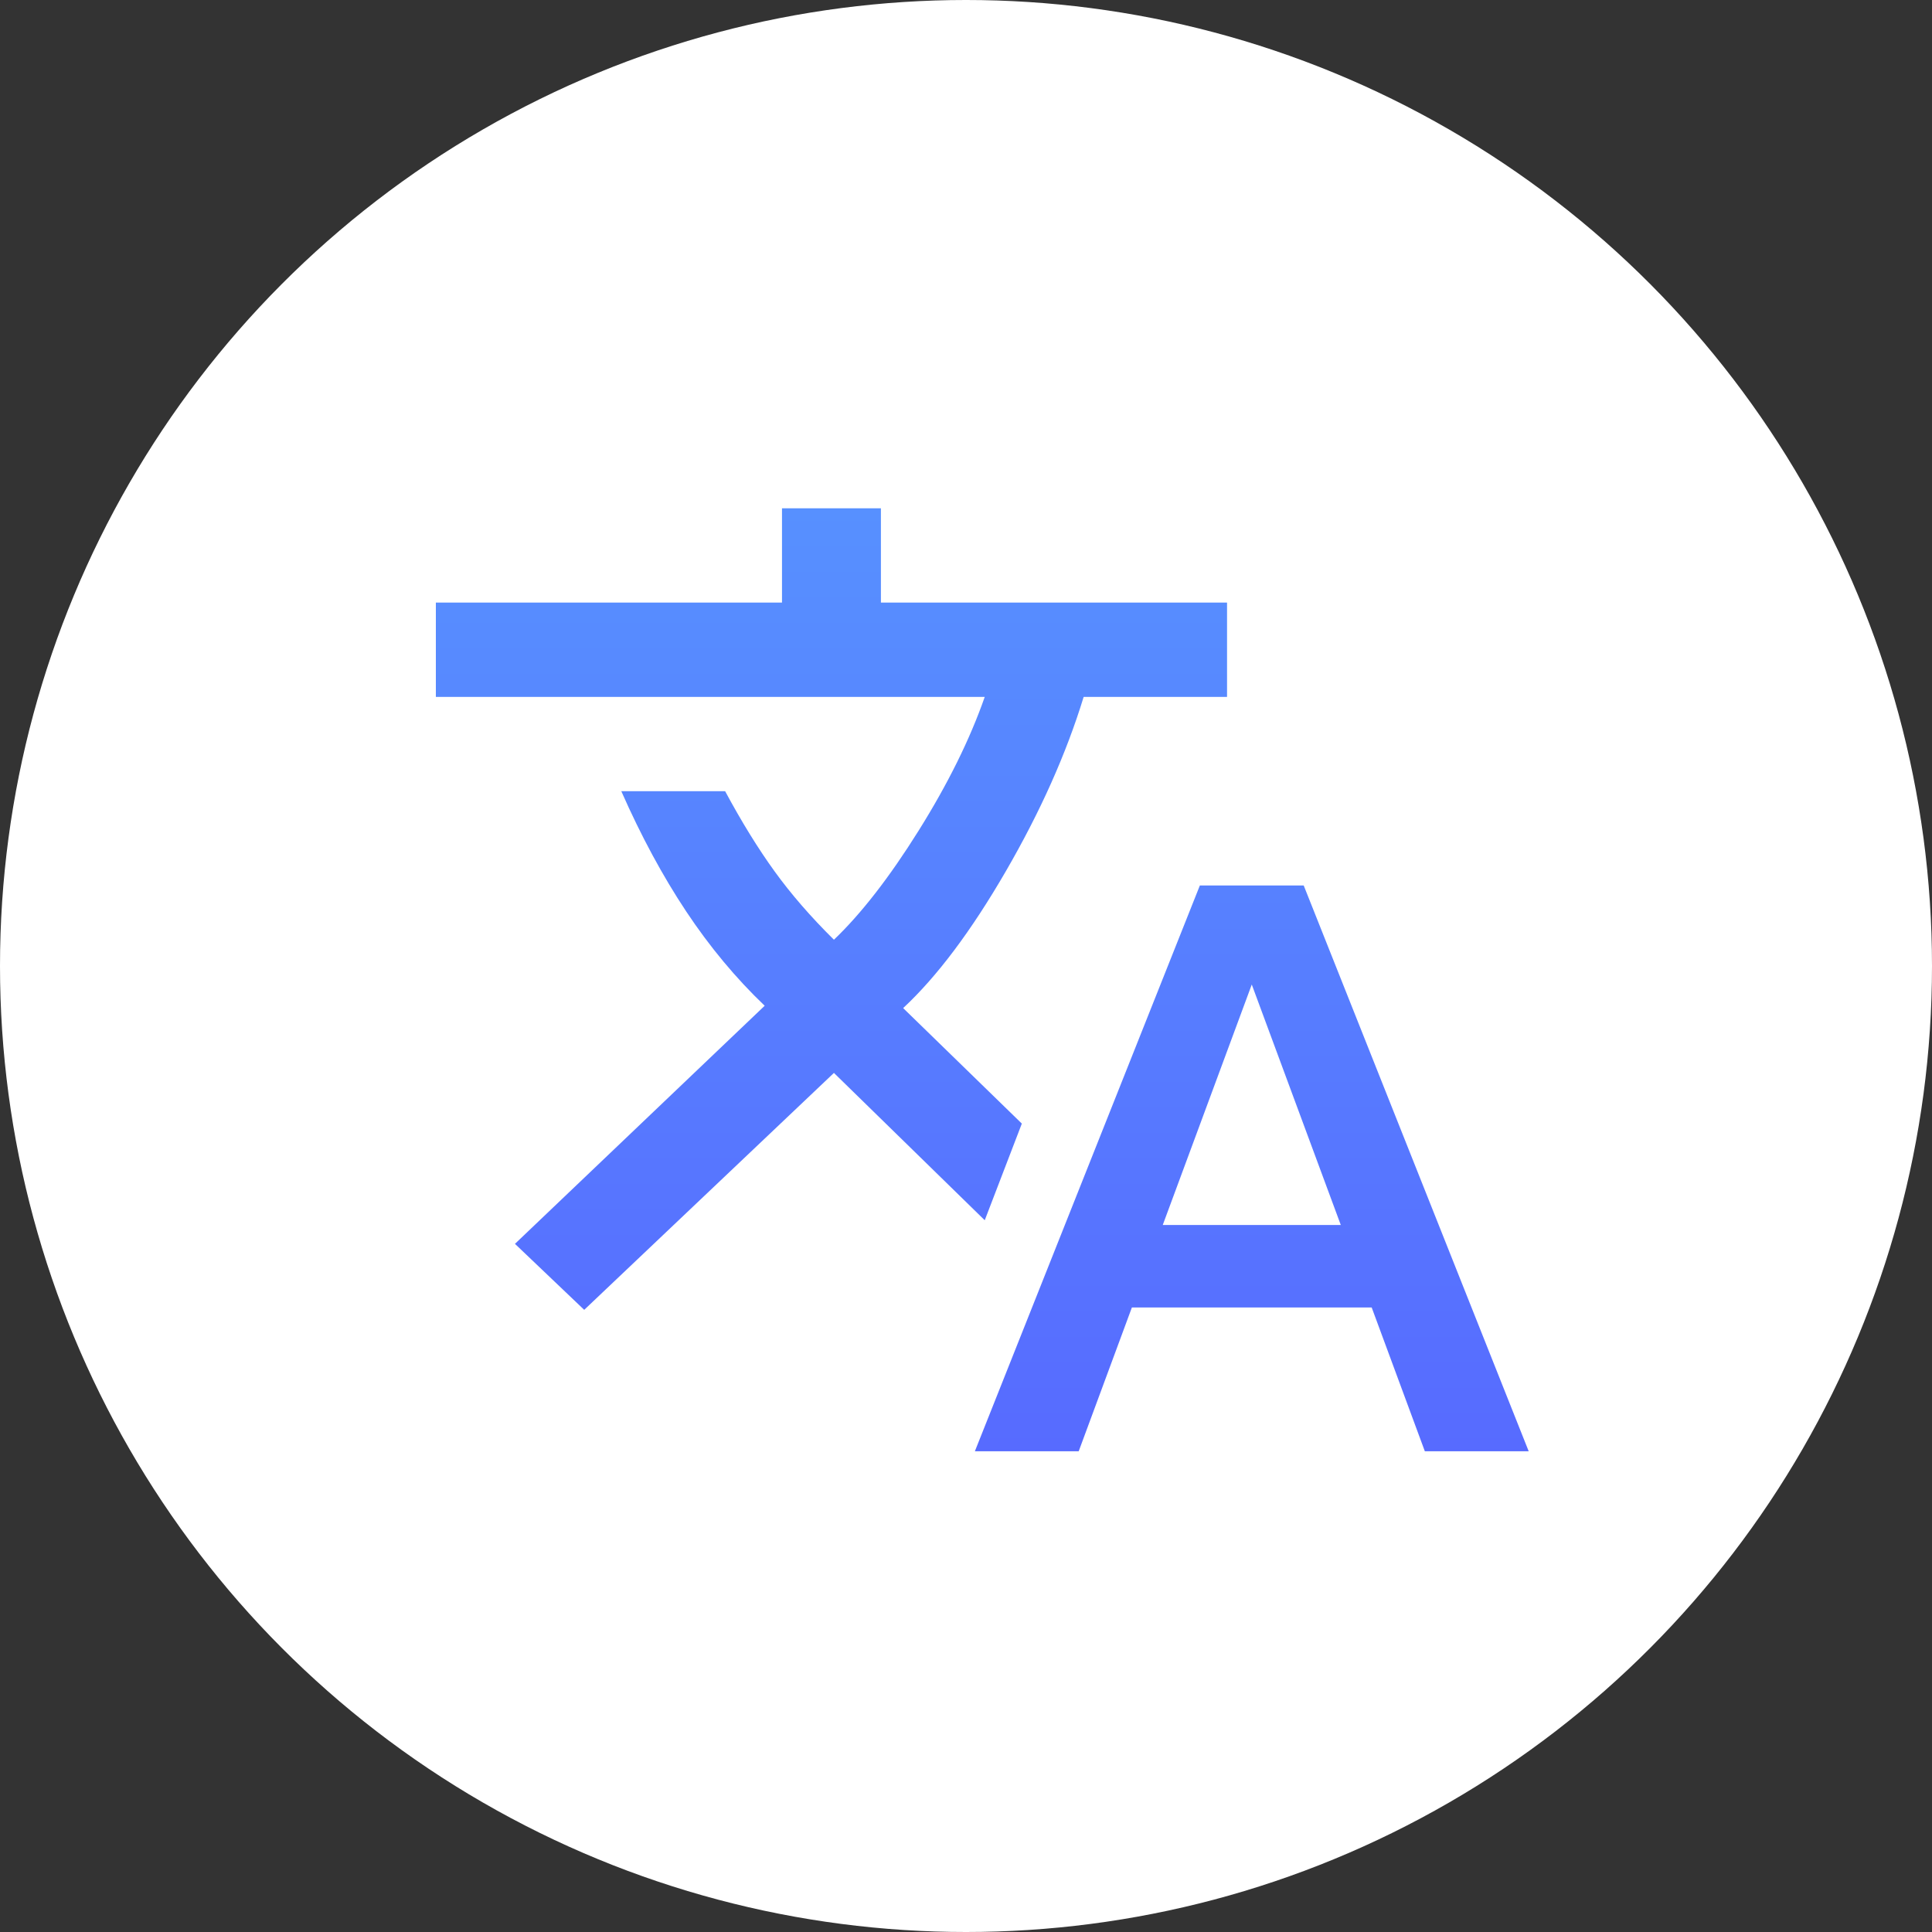 <svg width="70" height="70" viewBox="0 0 70 70" fill="none" xmlns="http://www.w3.org/2000/svg">
<rect x="0" y="0" width="70" height="70" fill="#333333" stroke="none"/>
<circle cx="35" cy="35" r="35" fill="white"/>
<path d="M35.321 52.583L43.473 32.083H47.236L55.388 52.583H51.625L49.699 47.373H41.01L39.083 52.583H35.321ZM21.167 47.458L18.658 45.067L27.706 36.44C26.661 35.443 25.713 34.304 24.862 33.023C24.011 31.742 23.227 30.29 22.511 28.667H26.273C26.87 29.777 27.467 30.745 28.065 31.571C28.662 32.397 29.379 33.222 30.215 34.048C31.2 33.108 32.223 31.791 33.283 30.097C34.343 28.403 35.142 26.788 35.679 25.25H15.792V21.833H28.333V18.417H31.917V21.833H44.458V25.25H39.263C38.636 27.3 37.695 29.407 36.441 31.571C35.187 33.735 33.947 35.386 32.723 36.525L37.023 40.71L35.679 44.212L30.215 38.874L21.167 47.458ZM42.129 44.383H48.579L45.354 35.671L42.129 44.383Z" fill="url(#paint0_linear_243_952)"/>
<defs>
<linearGradient id="paint0_linear_243_952" x1="35.59" y1="18.417" x2="35.59" y2="52.583" gradientUnits="userSpaceOnUse">
<stop stop-color="#5790FF"/>
<stop offset="1" stop-color="#576BFF"/>
</linearGradient>
</defs>
</svg>
